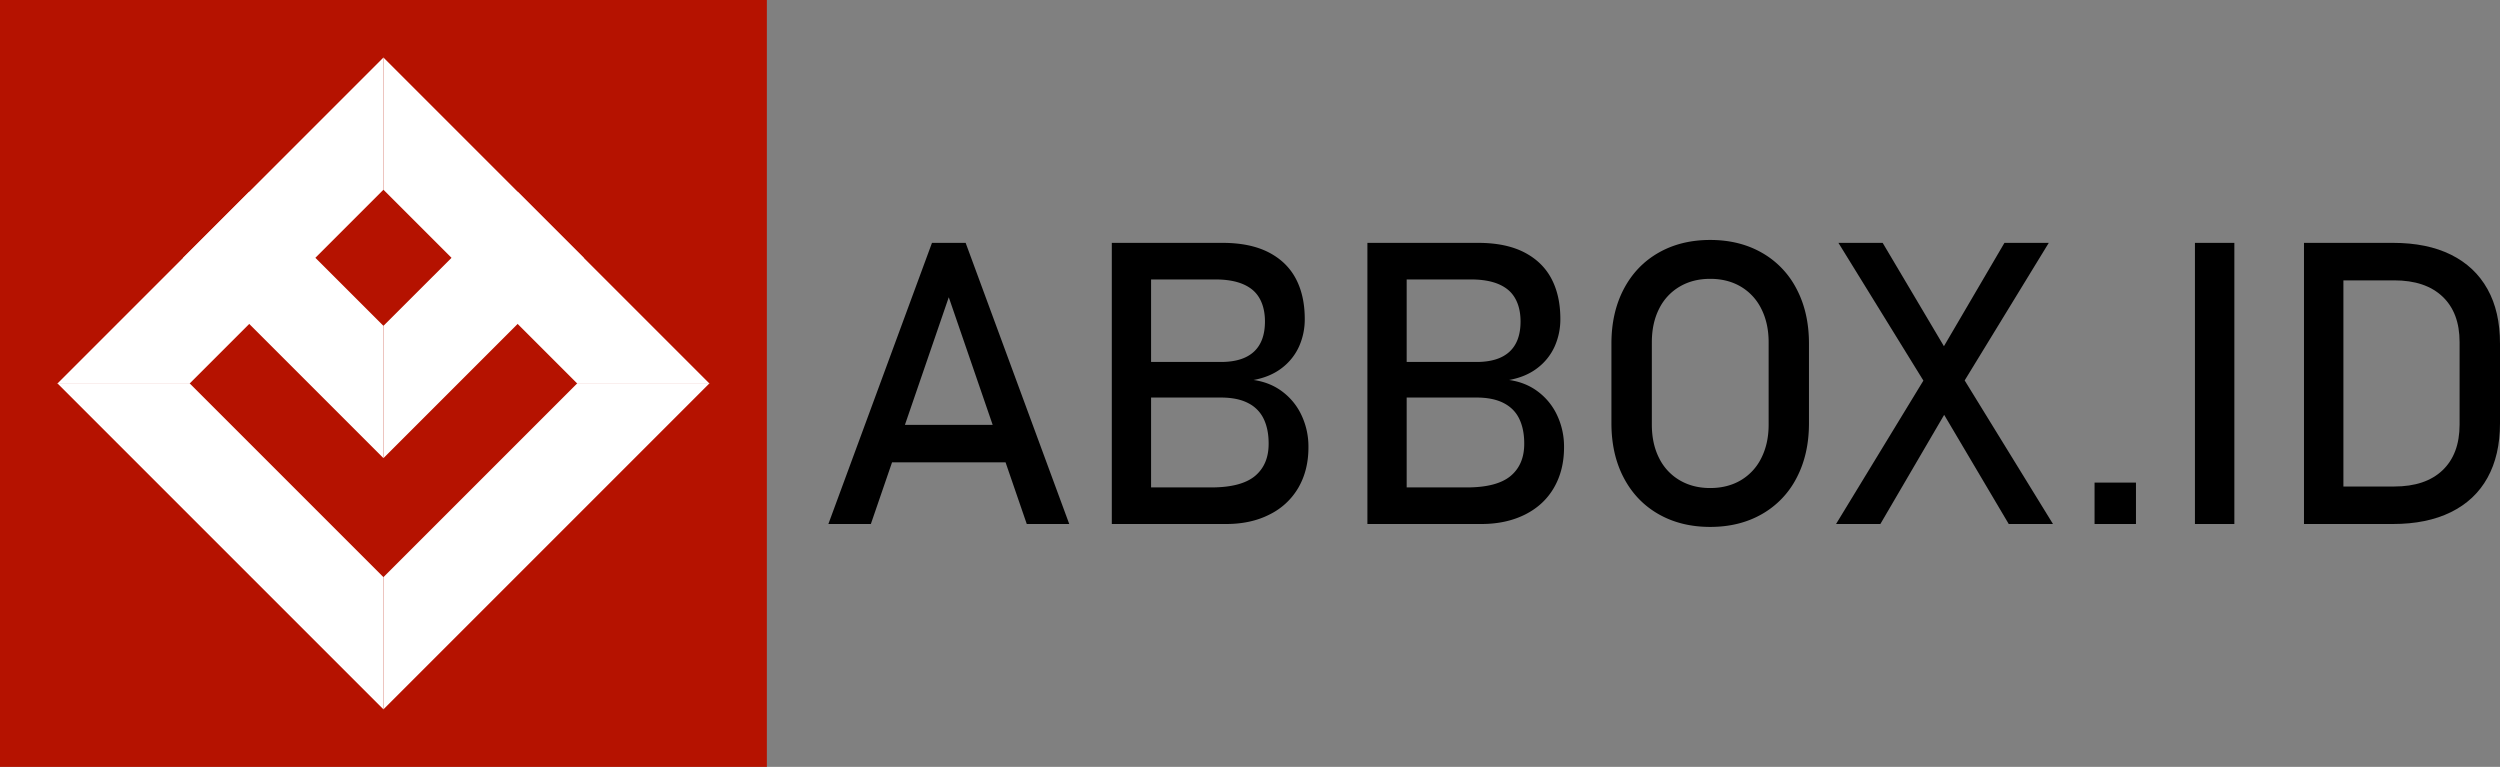 <svg xmlns="http://www.w3.org/2000/svg" viewBox="0 0 3260 1000">
  <rect x="0" y="0" width="3260" height="1000" fill="#808080" stroke="none"/>
  <defs>
    <style>
      .cls-1 {
        fill: #b51200;
      }

      .cls-2 {
        fill: #fff;
      }
    </style>
  </defs>
  <title>LogoAbbox.ID Alt</title>
  <g id="Layer_2" data-name="Layer 2">
    <g id="Layer_1-2" data-name="Layer 1">
      <g>
        <g>
          <rect class="cls-1" width="1000" height="1000"/>
          <g>
            <g>
              <polygon class="cls-2" points="500 75 500 247.4 411.2 336.2 325 422.4 247.1 500.3 75.3 500.3 75 500 238.8 336.2 325 250 500 75 500 75"/>
              <polygon class="cls-2" points="925 500 924.7 500.3 752.9 500.3 500 247.4 500 75 500 75 675 250 761.2 336.2 925 500"/>
              <polygon class="cls-2" points="500 424.9 500 597.4 500 597.4 325 422.4 238.8 336.2 325 250 500 424.9"/>
              <polygon class="cls-2" points="761.2 336.2 675 422.4 500 597.4 500 597.4 500 424.9 588.8 336.2 675 250 761.2 336.2"/>
            </g>
            <g>
              <polygon class="cls-2" points="500 925 500 752.6 411.2 663.8 325 577.6 247.1 499.7 75.3 499.7 75 500 238.8 663.8 325 750 500 925 500 925"/>
              <polygon class="cls-2" points="925 500 924.7 499.7 752.9 499.7 500 752.6 500 925 500 925 675 750 761.2 663.8 925 500"/>
            </g>
          </g>
        </g>
        <g>
          <path d="M1215.3,316.7h43.9l135.1,366.6h-55.4L1237.2,387.6,1135.6,683.3h-55.4ZM1142.4,554h192.9v48.9H1142.4Z"/>
          <path d="M1449.8,316.7H1501V683.3h-51.2ZM1480,635.6h99.4q39,0,57-14.8c11.9-9.9,17.9-23.9,17.9-41.9v-.7c0-12.5-2.2-23.2-6.5-32.1a44.3,44.3,0,0,0-20.3-20.5c-9.2-4.8-21.1-7.2-35.5-7.2H1480V472h112c19,0,33.3-4.4,43-13.3s14.5-22.1,14.5-39.6-5.4-32.1-16.2-41.1-26.9-13.6-48.4-13.6H1480V316.7h114.3q35.5,0,59.5,12.1c15.9,8.1,27.9,19.5,35.8,34.3s11.8,32.4,11.8,52.9a86.4,86.4,0,0,1-7.3,35.5,73.1,73.1,0,0,1-22.3,28.2c-10,7.8-22.4,13.1-37.2,15.8,14.8,2.1,27.6,7.4,38.3,15.7a81.1,81.1,0,0,1,24.7,31.2,95.2,95.2,0,0,1,8.6,40.3v.8q0,29.7-13.1,52.4a88.5,88.5,0,0,1-37.6,35q-24.4,12.5-57,12.4H1480Z"/>
          <path d="M1783.1,316.7h51.2V683.3h-51.2Zm30.3,318.9h99.3q39,0,57-14.8c11.9-9.9,17.9-23.9,17.9-41.9v-.7c0-12.5-2.2-23.2-6.5-32.1s-11-15.7-20.3-20.5-21.1-7.2-35.5-7.2H1813.4V472h111.9c19,0,33.3-4.4,43-13.3s14.5-22.1,14.5-39.6-5.4-32.1-16.2-41.1-26.9-13.6-48.4-13.6H1813.4V316.7h114.2q35.6,0,59.5,12.1c15.9,8.1,27.9,19.5,35.8,34.3s11.8,32.4,11.8,52.9a86.4,86.4,0,0,1-7.3,35.5,73.1,73.1,0,0,1-22.3,28.2c-10,7.8-22.4,13.1-37.2,15.8,14.8,2.1,27.6,7.4,38.3,15.7a81.1,81.1,0,0,1,24.7,31.2,95.2,95.2,0,0,1,8.6,40.3v.8q0,29.7-13.1,52.4c-8.7,15.1-21.3,26.8-37.6,35s-35.3,12.4-57,12.4H1813.4Z"/>
          <path d="M2162.5,670.3c-19.5-11.2-34.5-27-45.2-47.4s-16-44.1-16-71V448.1q0-40.4,16-71c10.7-20.4,25.7-36.2,45.2-47.4s42.1-16.8,67.6-16.8,48.1,5.6,67.6,16.8a114.2,114.2,0,0,1,45.2,47.4q16,30.6,16,71V551.9q0,40.4-16,71a114.2,114.2,0,0,1-45.2,47.4q-29.2,16.8-67.6,16.8C2204.6,687.1,2182,681.5,2162.5,670.3Zm107.6-44.1a68.8,68.8,0,0,0,26.7-29c6.3-12.5,9.5-27,9.5-43.5V446.3c0-16.5-3.2-31-9.5-43.5a68.8,68.8,0,0,0-26.7-29c-11.5-6.8-24.9-10.2-40-10.2s-28.4,3.4-39.9,10.2a68.4,68.4,0,0,0-26.8,29c-6.3,12.5-9.4,27-9.4,43.5V553.7c0,16.5,3.1,31,9.4,43.5a68.4,68.4,0,0,0,26.8,29q17.3,10.2,39.9,10.2C2245.2,636.4,2258.6,633,2270.1,626.2Z"/>
          <path d="M2521.8,473.8l92-157.1h57.8L2550.3,515.1,2452,683.3h-57.8Zm2.3,48.4-7.8-12.6-119-192.9H2455L2543.5,466l8.3,13.6,125.3,203.7h-57.7Z"/>
          <path d="M2731.3,629.3h54v54h-54Z"/>
          <path d="M2913.6,683.3h-51.4V316.7h51.4Z"/>
          <path d="M3004.4,316.7h51.4V683.3h-51.4Zm34.8,317.7h82.9q40.7,0,62.9-21.1t22.3-59.3V446q0-38.2-22.3-59.3t-62.9-21.1h-82.9V316.7h81.4c29.4,0,54.6,5.1,75.4,15.4s36.7,25.2,47.7,44.9,16.3,43.3,16.3,71.1V551.9q0,41.7-16.3,71.1t-47.8,44.9c-21,10.3-46.1,15.4-75.5,15.4h-81.2Z"/>
        </g>
      </g>
    </g>
  </g>
</svg>
